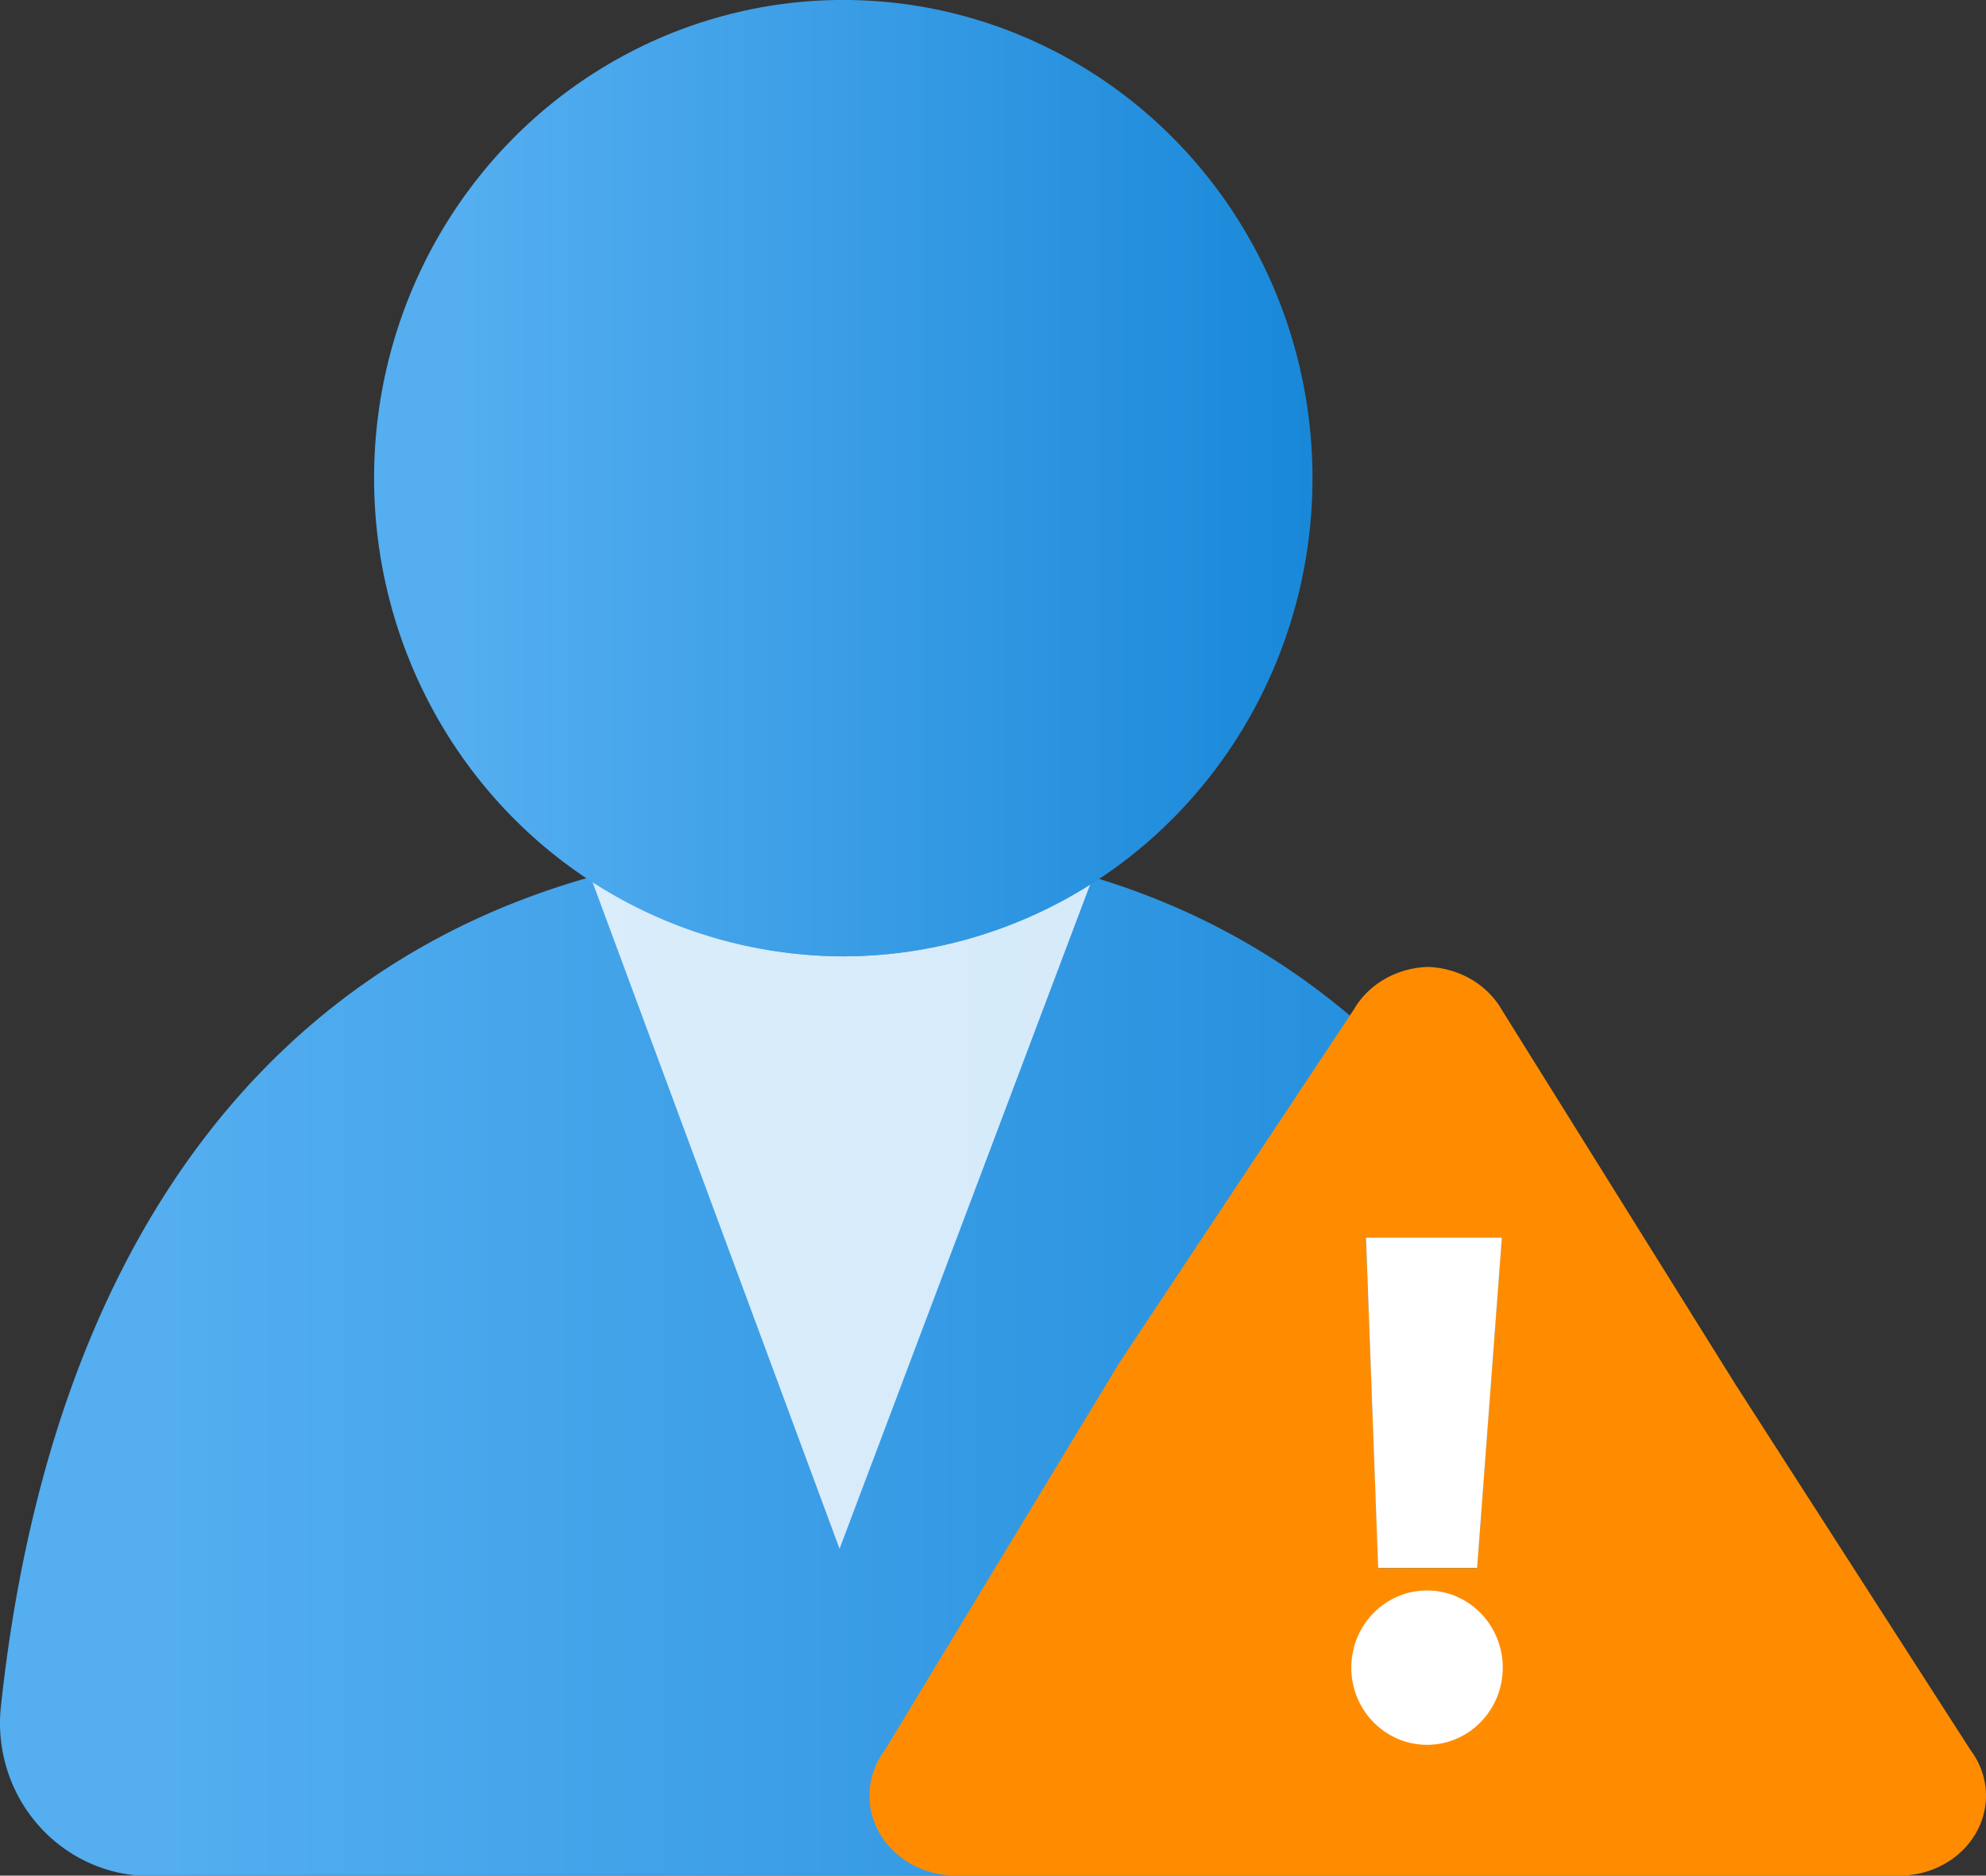 ﻿<?xml version="1.0" encoding="UTF-8" standalone="no"?>
<!-- Generated by Microsoft Visio, SVG Export Azure AD Risky user.svg Page-1 -->
<svg xmlns:dc="http://purl.org/dc/elements/1.1/" xmlns:cc="http://creativecommons.org/ns#" xmlns:rdf="http://www.w3.org/1999/02/22-rdf-syntax-ns#" xmlns:svg="http://www.w3.org/2000/svg" xmlns="http://www.w3.org/2000/svg" xmlns:xlink="http://www.w3.org/1999/xlink" xmlns:sodipodi="http://sodipodi.sourceforge.net/DTD/sodipodi-0.dtd" xmlns:inkscape="http://www.inkscape.org/namespaces/inkscape" width="57.014" height="53.856" viewBox="0 0 57.014 53.856" xml:space="preserve" class="st7" version="1.1" id="svg52" sodipodi:docname="Azure AD Risky user.svg" style="font-size:12px;overflow:visible;color-interpolation-filters:sRGB;fill:none;fill-rule:evenodd;stroke-linecap:square;stroke-miterlimit:3" inkscape:version="0.92.5 (2060ec1f9f, 2020-04-08)">
  <rect x="0" y="0" width="57.014" height="53.856" fill="#333333" stroke="none"/>
  <sodipodi:namedview pagecolor="#ffffff" bordercolor="#666666" borderopacity="1" objecttolerance="10" gridtolerance="10" guidetolerance="10" inkscape:pageopacity="0" inkscape:pageshadow="2" inkscape:window-width="640" inkscape:window-height="480" id="namedview54" showgrid="false" inkscape:zoom="1.4523234" inkscape:cx="32.116906" inkscape:cy="35.891492" inkscape:window-x="0" inkscape:window-y="0" inkscape:window-maximized="0" inkscape:current-layer="svg52" />
	<style type="text/css" id="style2">
	<![CDATA[
		.st1 {fill:url(#grad0-6);stroke:none;stroke-linecap:butt;stroke-width:34}
		.st2 {fill:#ffffff;fill-opacity:0.8;stroke:none;stroke-linecap:butt;stroke-width:34}
		.st3 {fill:#ff8c00;stroke:none;stroke-linecap:butt;stroke-width:6.361}
		.st4 {fill:#ffffff}
		.st5 {stroke:none;stroke-linecap:butt;stroke-width:0.75;visibility:hidden}
		.st6 {fill:#ffffff;stroke:none;stroke-linecap:butt;stroke-width:34}
		.st7 {fill:none;fill-rule:evenodd;font-size:12px;overflow:visible;stroke-linecap:square;stroke-miterlimit:3}
	]]>
	</style>

	<defs id="Patterns_And_Gradients">
		<linearGradient id="grad0-6" x1="0" y1="0" x2="1" y2="0" gradientTransform="rotate(90,0.5,0.5)">
			<stop offset="0.1" stop-color="#54aef0" stop-opacity="1" id="stop4" />
			<stop offset="1" stop-color="#1988d9" stop-opacity="1" id="stop6" />
		</linearGradient>
	<linearGradient inkscape:collect="always" xlink:href="#grad0-6" id="linearGradient4566" gradientTransform="scale(1.275,0.784)" x1="-0.014" y1="117.61" x2="37.765" y2="117.61" gradientUnits="userSpaceOnUse" /><linearGradient inkscape:collect="always" xlink:href="#grad0-6" id="linearGradient4568" gradientTransform="scale(0.99,1.01)" x1="0" y1="93.515" x2="27.198" y2="93.515" gradientUnits="userSpaceOnUse" /></defs>
	<g id="g50" transform="translate(-34,-34)">
		<title id="title10">Page-1</title>
		<g id="group8953-1" transform="translate(34.018,-34.016)">
			<title id="title12">Azure AD Risky user</title>
			<g id="group8954-2" transform="translate(0,-0.011)">
				<title id="title14">Artboard 1</title>
				<g id="shape8955-3">
					<title id="title16">path4</title>
					<path d="m 43.87,121.87 a 4.244,4.326 -180 0 0 4.27,-4.28 2.551,2.601 -180 0 0 0,-0.52 C 46.48,103.23 38.81,92.24 24.39,92.24 9.97,92.24 1.63,101.68 0,117.1 a 4.309,4.392 -180 0 0 3.83,4.77 z" class="st1" id="path18" inkscape:connector-curvature="0" style="fill:url(#linearGradient4566);stroke:none;stroke-width:34;stroke-linecap:butt" />
				</g>
				<g id="shape8956-7" transform="translate(16.964,-9.372)">
					<title id="title21">path6</title>
					<path d="M 7.23,104.86 A 13.371,13.63 0 0 1 0,102.65 l 7.12,19.22 7.2,-19.09 a 13.571,13.834 0 0 1 -7.09,2.08 z" class="st2" id="path23" inkscape:connector-curvature="0" style="fill:#ffffff;fill-opacity:0.8;stroke:none;stroke-width:34;stroke-linecap:butt" />
				</g>
				<g id="shape8957-9" transform="translate(10.721,-26.388)">
					<title id="title26">circle8</title>
					<ellipse cx="13.47" cy="108.144" rx="13.47" ry="13.73" class="st1" id="ellipse28" style="fill:url(#linearGradient4568);stroke:none;stroke-width:34;stroke-linecap:butt" />
				</g>
			</g>
			<g id="shape8958-12" transform="translate(25.244)">
				<title id="title32">path7</title>
				<path d="M 31.31,118.27 24.58,107.8 17.85,97.01 a 2.504,2.313 0 0 0 -2.13,-1.23 2.505,2.314 0 0 0 -2.12,1.23 l -6.73,10.14 -6.73,11.12 a 2.484,2.295 0 0 0 2.12,3.6 h 26.92 a 2.484,2.295 0 0 0 2.13,-3.6 z M 16.08,103.55 h 1.77 l -0.71,9.49 h -2.83 l -0.36,-9.49 z m -0.36,14.39 a 2.125,1.963 -180 0 1 -2.12,-1.96 2.125,1.963 -180 0 1 2.12,-1.96 2.125,1.963 -180 0 1 2.13,1.96 2.125,1.963 -180 0 1 -2.13,1.96 z" class="st3" id="path34" inkscape:connector-curvature="0" style="fill:#ff8c00;stroke:none;stroke-width:6.361;stroke-linecap:butt" />
			</g>
			<g id="shape8959-14" transform="translate(38.775,-3.758)">
				<title id="title37">path877</title>
				<ellipse cx="2.174" cy="119.658" rx="2.174" ry="2.216" class="st4" id="ellipse39" style="fill:#ffffff" />
				<ellipse cx="2.174" cy="119.658" rx="2.174" ry="2.216" class="st5" id="ellipse41" style="visibility:hidden;stroke:none;stroke-width:0.75;stroke-linecap:butt" />
			</g>
			<g id="shape8960-17" transform="translate(39.197,-8.836)">
				<title id="title44">path881</title>
				<path d="m 0,112.39 0.35,9.48 h 2.84 l 0.71,-9.48 z" class="st6" id="path46" inkscape:connector-curvature="0" style="fill:#ffffff;stroke:none;stroke-width:34;stroke-linecap:butt" />
			</g>
		</g>
	</g>
</svg>